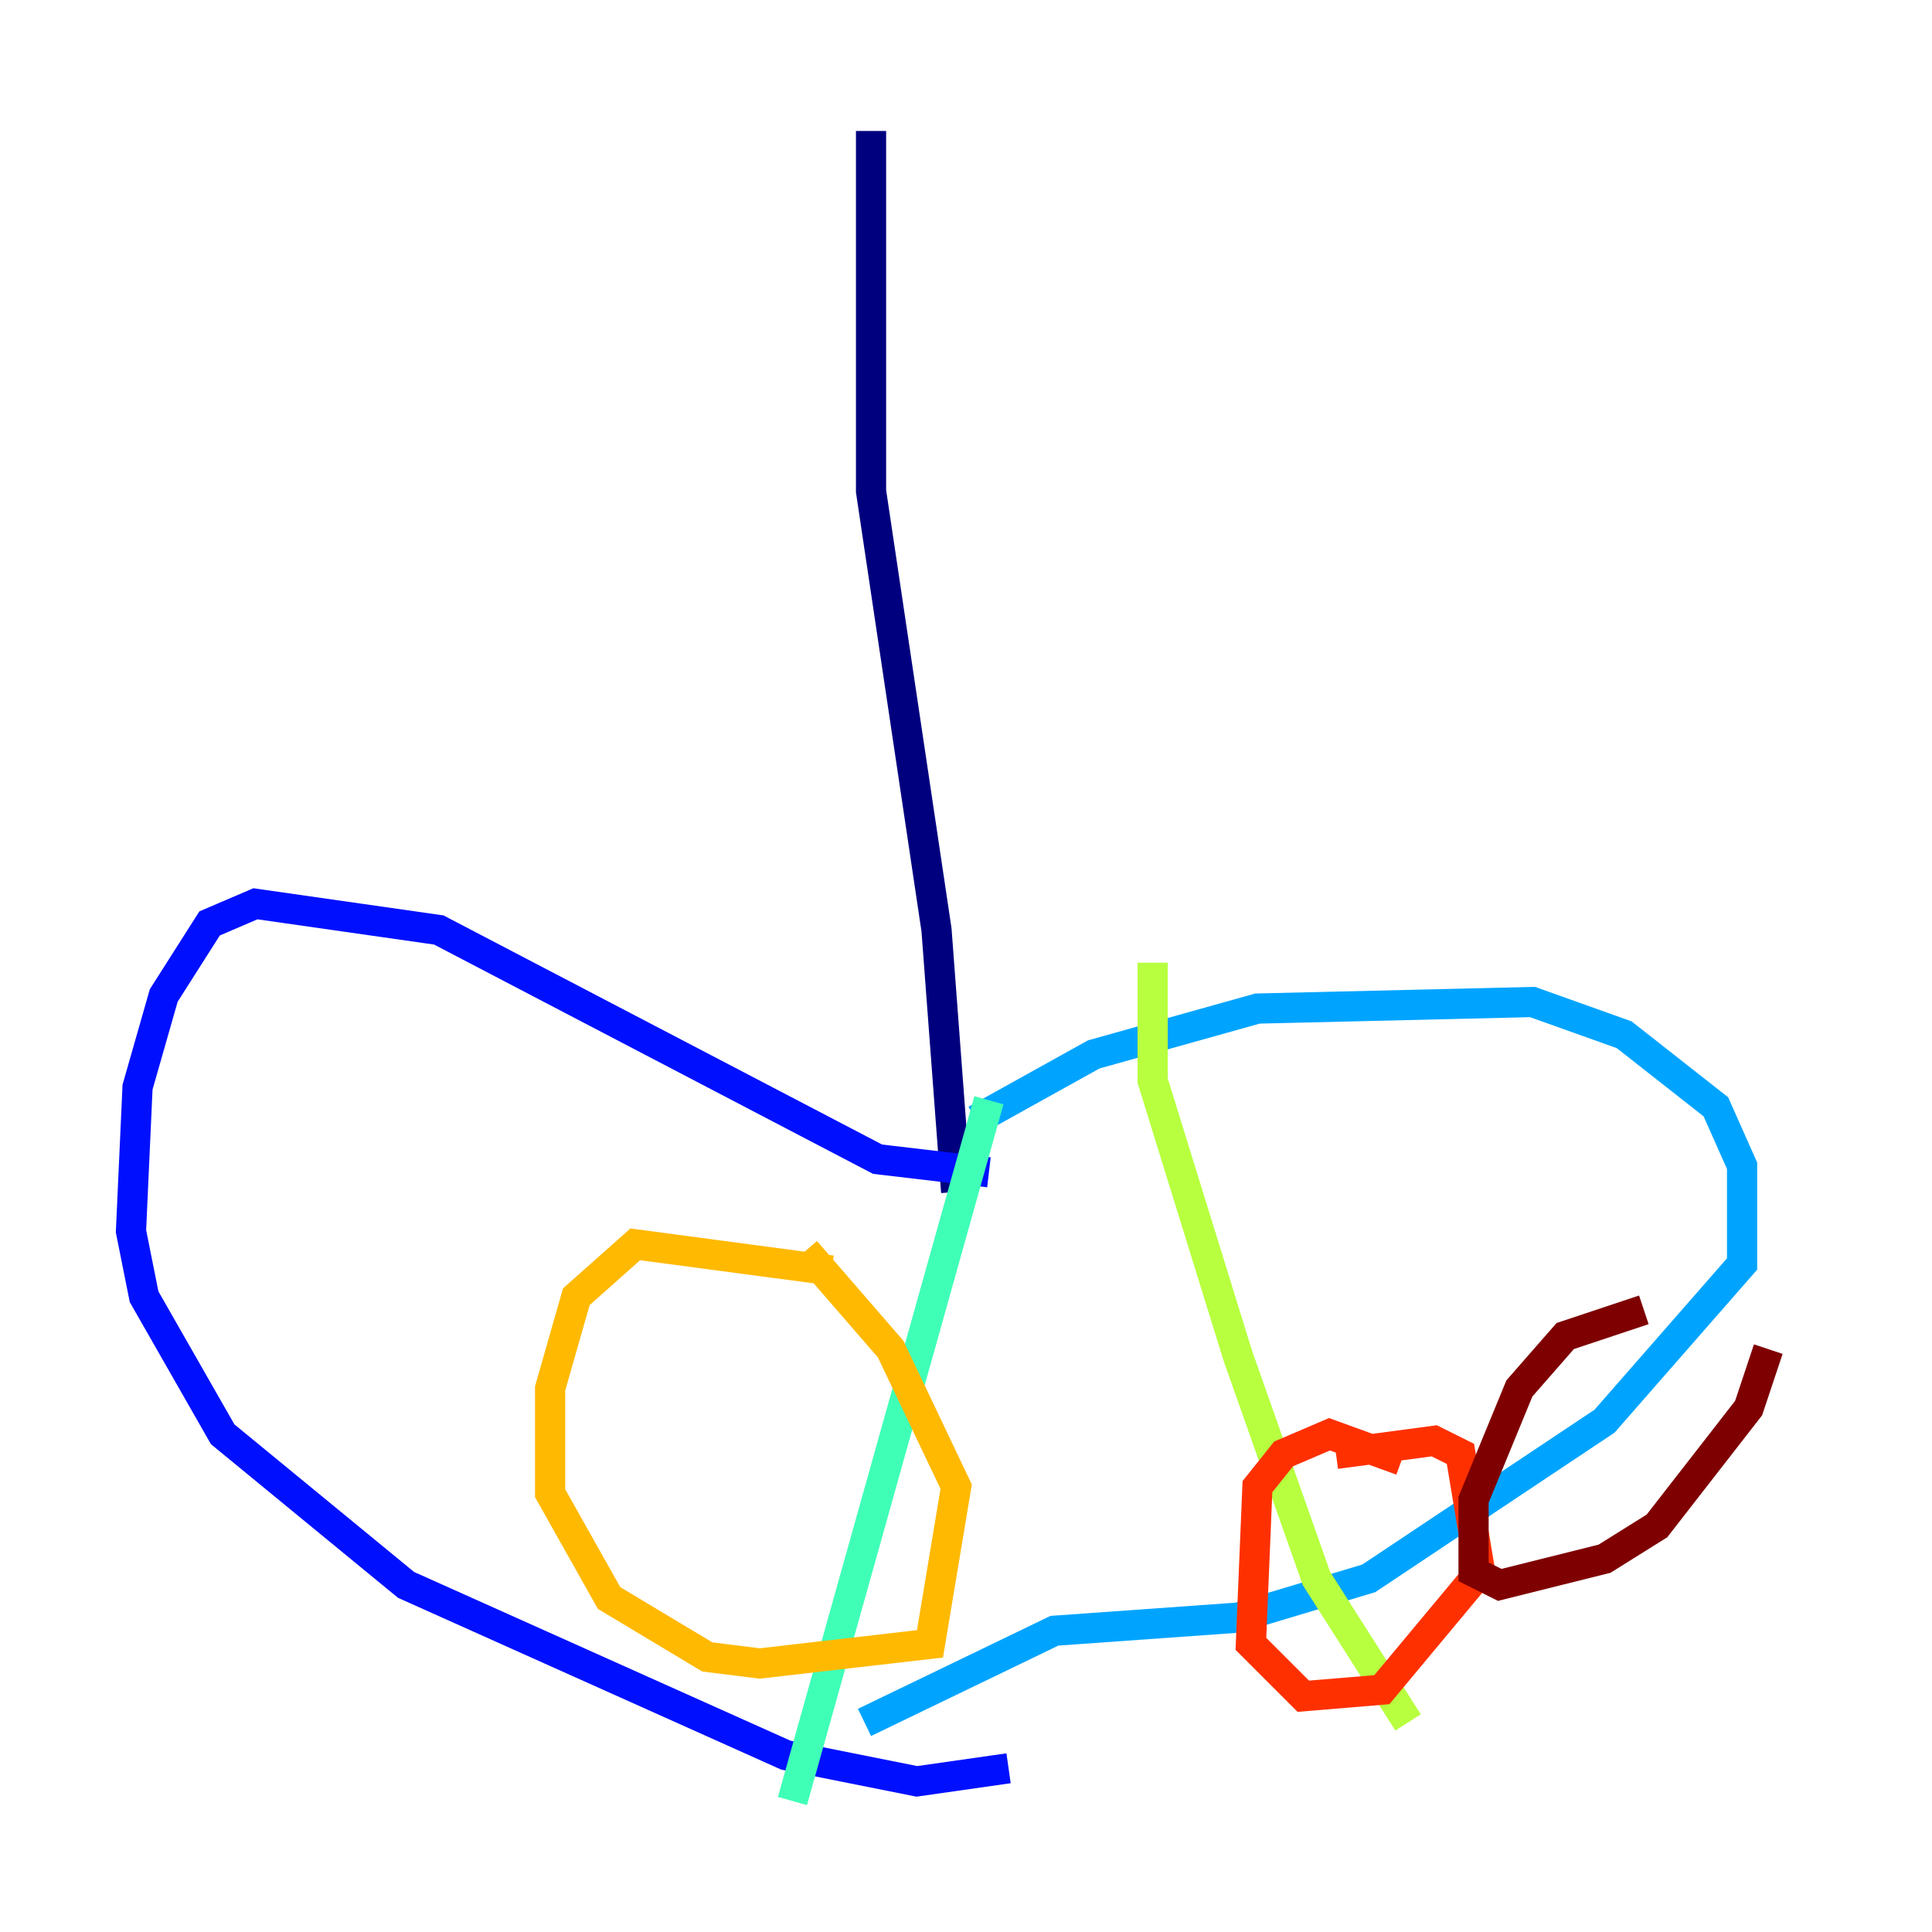 <?xml version="1.0" encoding="utf-8" ?>
<svg baseProfile="tiny" height="128" version="1.2" viewBox="0,0,128,128" width="128" xmlns="http://www.w3.org/2000/svg" xmlns:ev="http://www.w3.org/2001/xml-events" xmlns:xlink="http://www.w3.org/1999/xlink"><defs /><polyline fill="none" points="57.709,8.678 57.709,32.542 62.047,61.614 63.349,78.969" stroke="#00007f" stroke-width="2" /><polyline fill="none" points="65.519,77.668 58.142,76.8 29.071,61.614 16.922,59.878 13.885,61.18 10.848,65.953 9.112,72.027 8.678,81.573 9.546,85.912 14.752,95.024 26.902,105.003 52.068,116.285 60.746,118.02 66.82,117.153" stroke="#0010ff" stroke-width="2" /><polyline fill="none" points="64.651,74.197 72.461,69.858 83.308,66.82 101.532,66.386 107.607,68.556 113.681,73.329 115.417,77.234 115.417,83.742 106.305,94.156 90.685,104.57 82.007,107.173 69.858,108.041 57.275,114.115" stroke="#00a4ff" stroke-width="2" /><polyline fill="none" points="65.519,72.895 52.502,119.322" stroke="#3fffb7" stroke-width="2" /><polyline fill="none" points="76.366,63.783 76.366,71.593 82.007,89.817 87.214,104.57 93.288,114.115" stroke="#b7ff3f" stroke-width="2" /><polyline fill="none" points="55.105,84.176 42.088,82.441 38.183,85.912 36.447,91.986 36.447,98.929 40.352,105.871 46.861,109.776 50.332,110.21 61.614,108.909 63.349,98.495 59.01,89.383 53.37,82.875" stroke="#ffb900" stroke-width="2" /><polyline fill="none" points="92.854,96.759 88.081,95.024 85.044,96.325 83.308,98.495 82.875,108.909 86.346,112.38 91.552,111.946 98.061,104.136 96.759,96.325 95.024,95.458 88.515,96.325" stroke="#ff3000" stroke-width="2" /><polyline fill="none" points="108.909,86.78 103.702,88.515 100.664,91.986 97.627,99.363 97.627,104.136 99.363,105.003 106.305,103.268 109.776,101.098 115.851,93.288 117.153,89.383" stroke="#7f0000" stroke-width="2" /></svg>